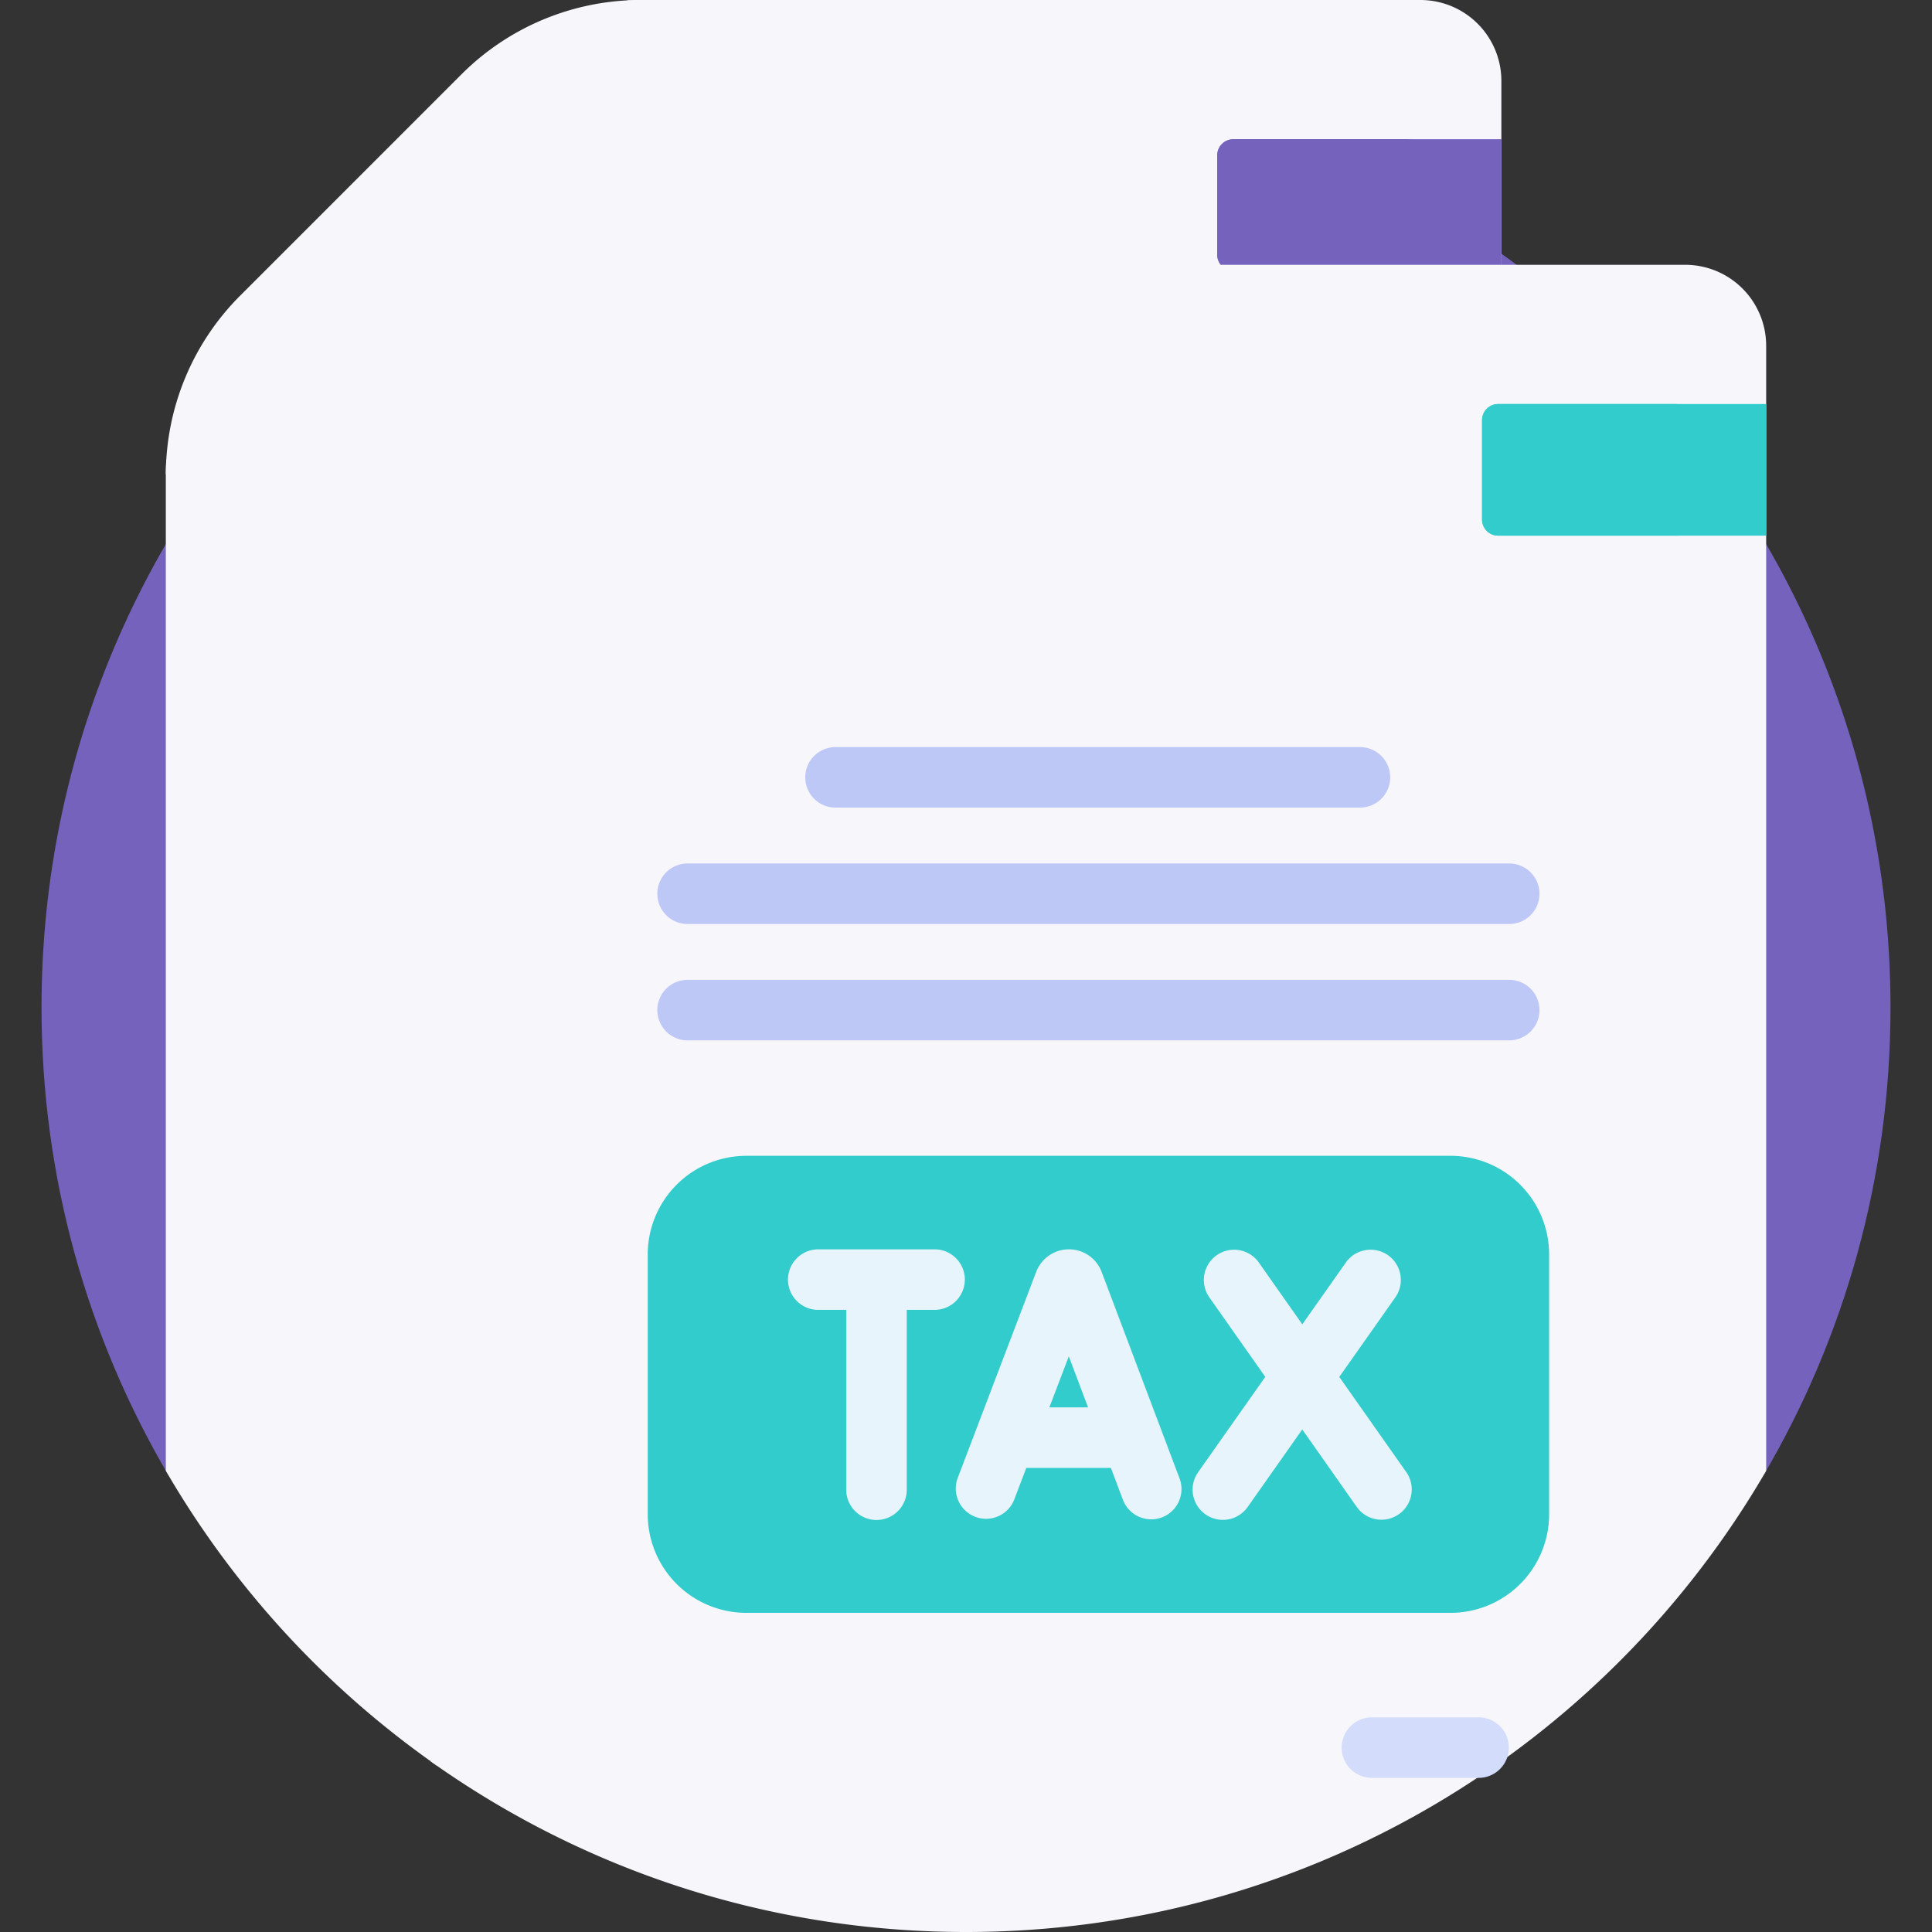<svg xmlns="http://www.w3.org/2000/svg" width="140" height="140" fill="none" viewBox="0 0 140 140"><rect x="0" y="0" width="140" height="140" fill="#333333" stroke="none"/><g clip-path="url(#clip0_2900:52903)"><path fill="#7562BD" d="M127.823 106.851c5.826-9.932 9.17-21.497 9.17-33.844 0-36.999-29.993-66.993-66.992-66.993-37 0-66.993 29.994-66.993 66.993 0 12.347 3.344 23.912 9.17 33.844h115.645z"/><path fill="#F6F6FB" d="M102.929 0h-56.49c-.316 0-.631.009-.945.025-2.05.88-6.959 3.983-6.959 13.517v7.404a5.58 5.58 0 0 1-5.574 5.574h-8.284c-8.88 0-11.778 4.74-12.628 6.854-.02.348-.033.698-.033 1.05v72.154a67.324 67.324 0 0 0 19.627 21.356V53.612c0-4.722 1.915-9.345 5.254-12.684l16.047-16.047a17.82 17.82 0 0 1 12.684-5.254h43.168V5.867A5.867 5.867 0 0 0 102.929 0z"/><path fill="#F6F6FB" d="M33.445 5.382A18.376 18.376 0 0 1 46.44 0s-7.612 1.652-7.612 13.542v7.403a5.866 5.866 0 0 1-5.866 5.866h-8.284c-11.256 0-12.661 7.612-12.661 7.612 0-4.874 1.936-9.548 5.382-12.994L33.445 5.382z"/><path fill="#7562BD" d="M89.38 10.089c-.648 0-1.173.525-1.173 1.172v7.195c0 .647.525 1.172 1.172 1.172h19.419v-9.54H89.379z"/><path fill="#7562BD" d="M97.798 14.858a4.77 4.77 0 0 1 4.769-4.77H89.375c-.647 0-1.172.526-1.172 1.173v7.195c0 .647.525 1.172 1.172 1.172h13.192a4.77 4.77 0 0 1-4.77-4.77z"/><path fill="#F6F6FB" d="M127.983 25.055a5.866 5.866 0 0 0-5.866-5.866h-56.49c-.316 0-.632.009-.946.025-2.049.88-6.958 3.982-6.958 13.517v7.403a5.58 5.58 0 0 1-5.574 5.574h-8.285c-8.88 0-11.777 4.741-12.628 6.854-.02.35-.033.699-.033 1.05v74.018C42.151 135.419 55.54 140 70 140c24.766 0 46.39-13.44 57.984-33.422V25.055z"/><path fill="#3CC" d="M46.938 90.905v18.819a7.15 7.15 0 0 0 7.15 7.149h51.018a7.15 7.15 0 0 0 7.15-7.149v-18.82a7.15 7.15 0 0 0-7.15-7.149H54.087a7.15 7.15 0 0 0-7.15 7.15z"/><path fill="#E8F4FC" d="M79.827 92.164a2.527 2.527 0 0 0-2.37-1.632h-.002a2.528 2.528 0 0 0-2.346 1.577l-.02.05-5.699 14.964a2.193 2.193 0 0 0 4.098 1.561l.882-2.315h6.13l.871 2.309a2.192 2.192 0 1 0 4.103-1.548l-5.647-14.966zm-3.787 9.82l1.41-3.7 1.396 3.7H76.04zm22.253 7.181a2.193 2.193 0 1 0 3.587-2.523l-4.83-6.866 4.078-5.788a2.193 2.193 0 0 0-3.585-2.526l-3.173 4.504-3.168-4.503a2.193 2.193 0 0 0-3.587 2.523l4.072 5.788-4.837 6.867a2.193 2.193 0 1 0 3.585 2.525l3.932-5.582 3.926 5.581zm-28.377-16.44c0-1.21-.981-2.192-2.192-2.192H59.34a2.193 2.193 0 1 0 0 4.385h1.982v12.986a2.193 2.193 0 1 0 4.385 0V94.918h2.016a2.193 2.193 0 0 0 2.192-2.193z"/><path fill="#BEC8F7" d="M60.591 58.522h38.003a2.193 2.193 0 0 0 0-4.385H60.591a2.193 2.193 0 1 0 0 4.385zm-10.719 8.434h59.445a2.193 2.193 0 1 0 0-4.385H49.872a2.193 2.193 0 1 0 0 4.385zm59.445 4.048H49.872a2.193 2.193 0 1 0 0 4.385h59.445a2.193 2.193 0 1 0 0-4.385z"/><path fill="#D3DCFB" d="M107.144 124.446h-7.729a2.193 2.193 0 0 0 0 4.386h7.729a2.192 2.192 0 0 0 0-4.386z"/><path fill="#3CC" d="M108.567 29.278c-.647 0-1.172.524-1.172 1.172v7.194c0 .647.524 1.172 1.172 1.172h19.418v-9.538h-19.418z"/><path fill="#3CC" d="M116.989 34.047a4.77 4.77 0 0 1 4.769-4.77h-13.191c-.647 0-1.172.525-1.172 1.172v7.195c0 .647.524 1.172 1.172 1.172h13.191a4.769 4.769 0 0 1-4.769-4.77z"/><path fill="#F6F6FB" d="M52.633 24.57a18.376 18.376 0 0 1 12.994-5.381s-7.612 1.652-7.612 13.541v7.404A5.866 5.866 0 0 1 52.149 46h-8.285c-11.255 0-12.66 7.612-12.66 7.612 0-4.874 1.935-9.548 5.382-12.994l16.047-16.047z"/></g><defs><clipPath id="clip0_2900:52903"><path fill="#fff" d="M0 0h140v140H0z"/></clipPath></defs></svg>